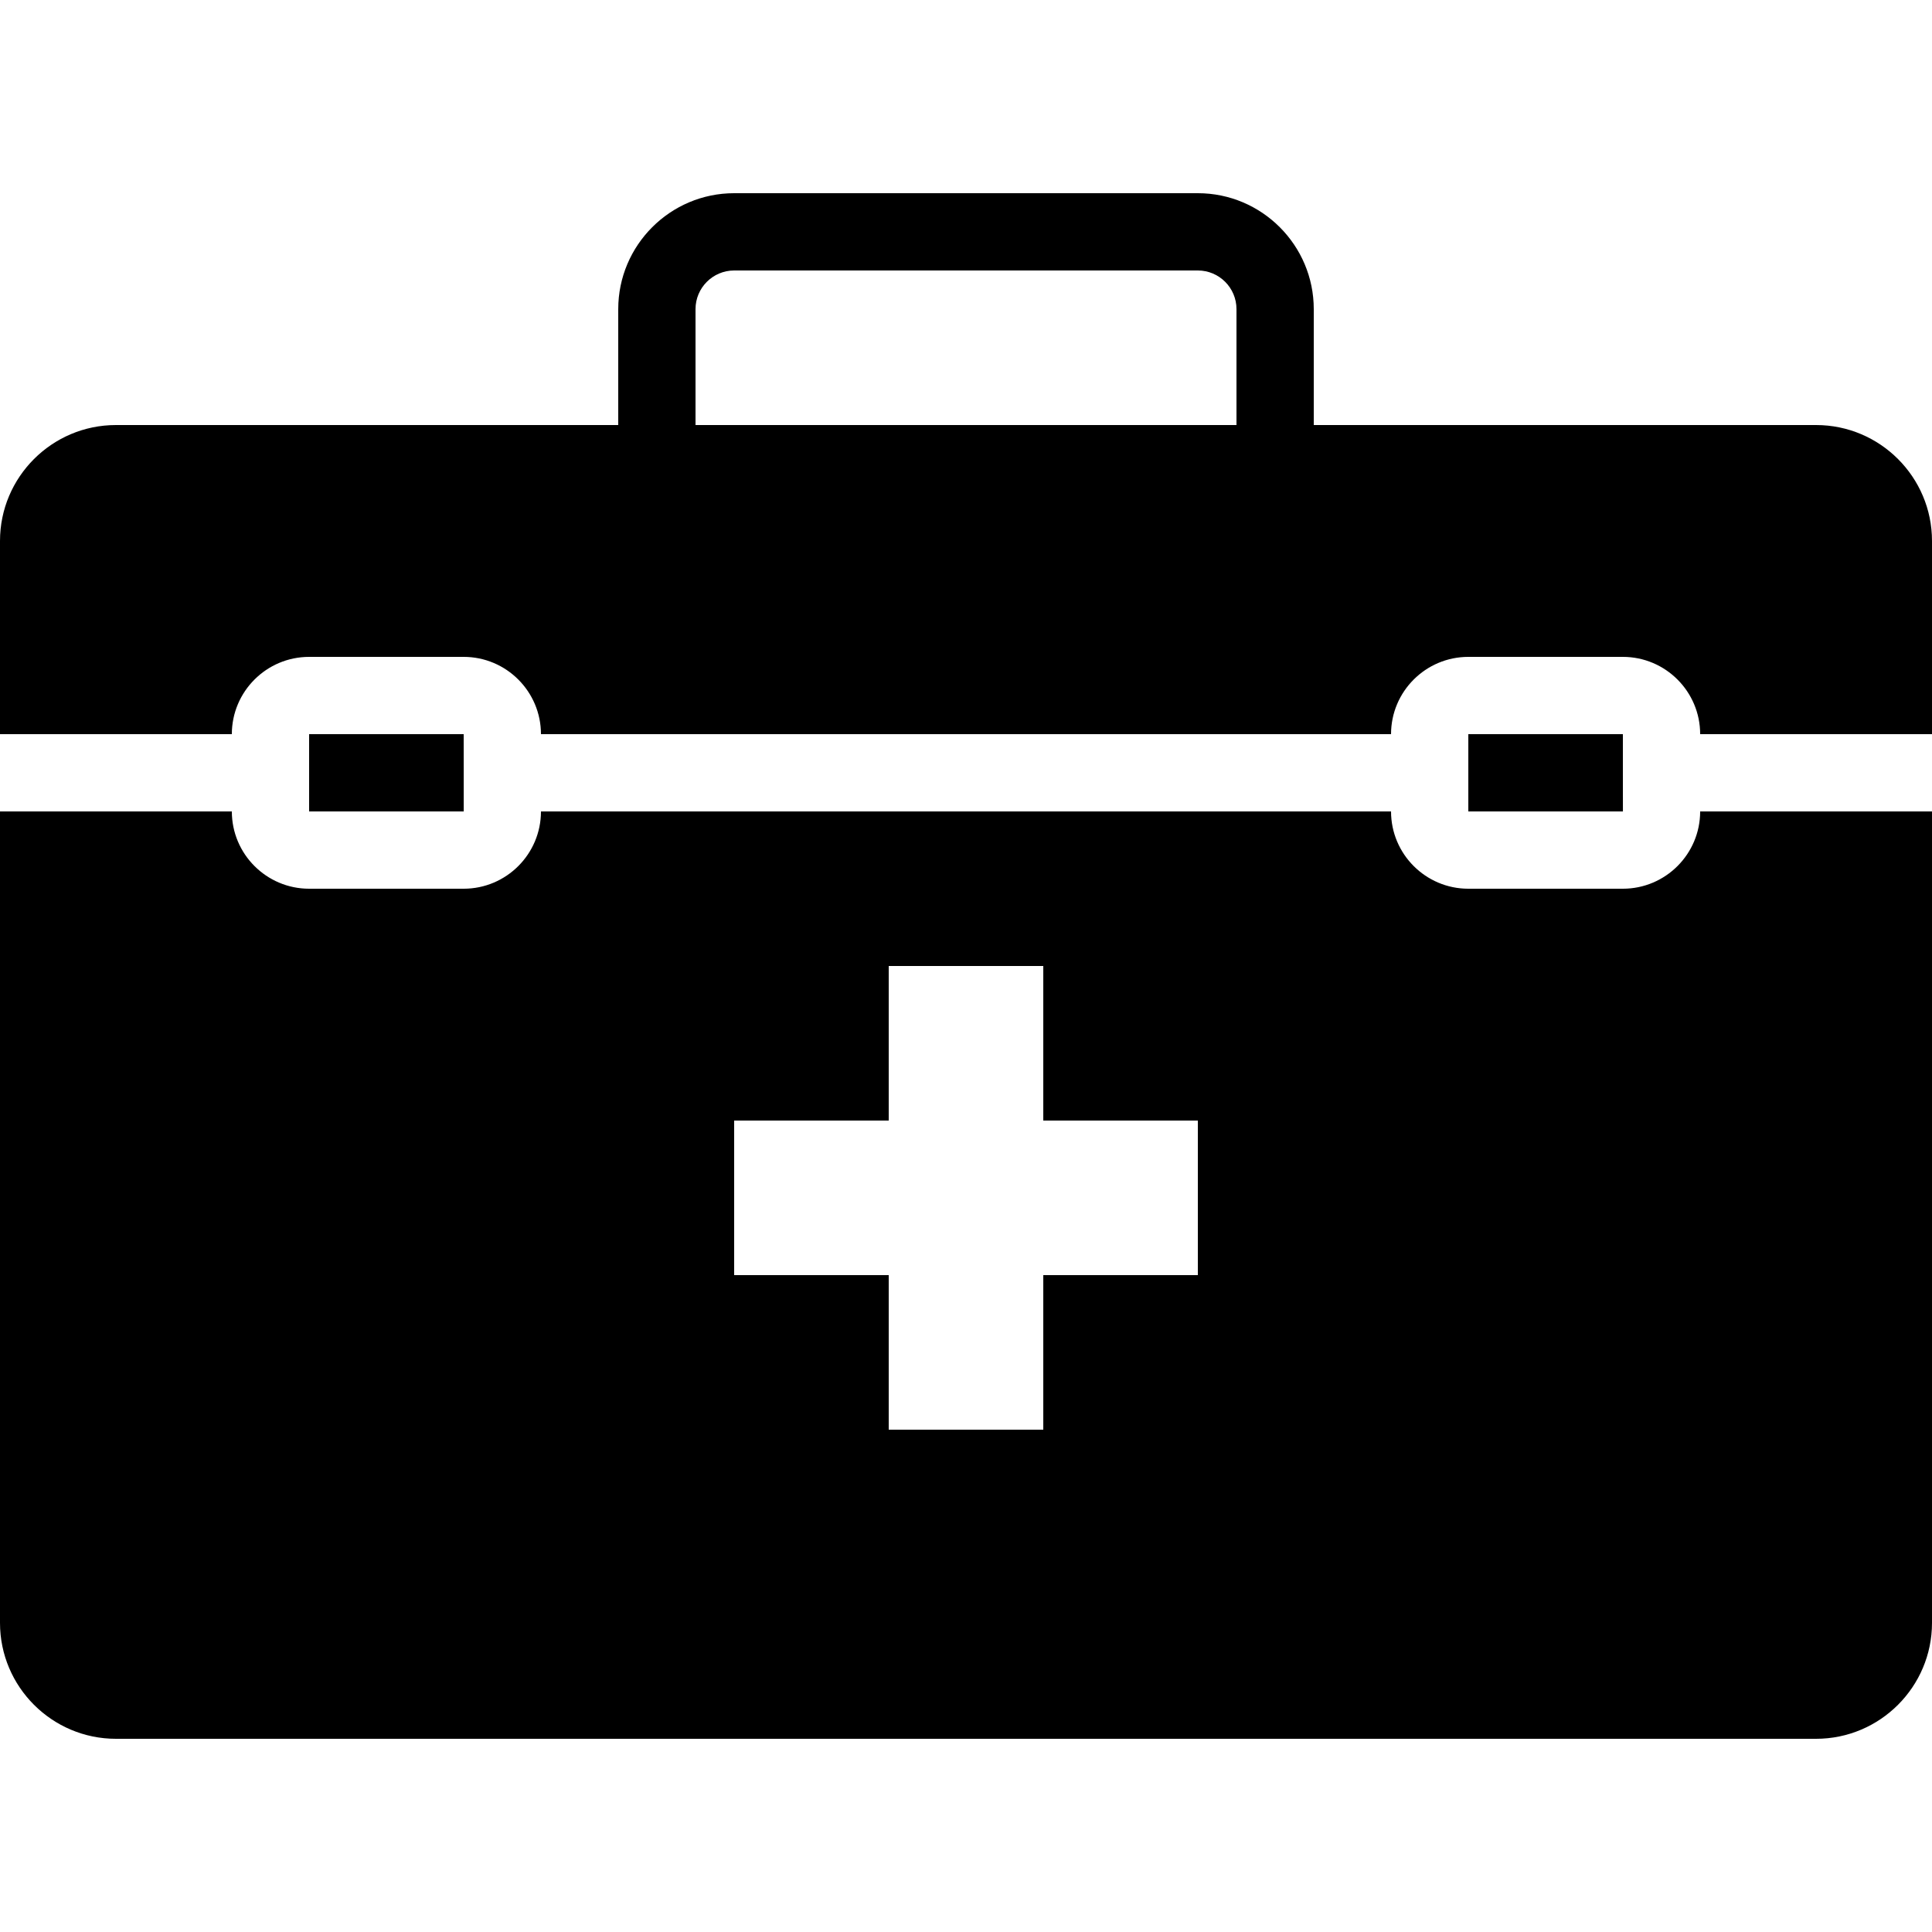 <?xml version="1.0" encoding="utf-8"?><!-- Generator: Adobe Illustrator 15.0.0, SVG Export Plug-In . SVG Version: 6.00 Build 0)  --><!DOCTYPE svg PUBLIC "-//W3C//DTD SVG 1.1//EN" "http://www.w3.org/Graphics/SVG/1.1/DTD/svg11.dtd"><svg xmlns="http://www.w3.org/2000/svg" xmlns:xlink="http://www.w3.org/1999/xlink" viewBox="0 0 50 50" width="500px" height="500px"><path d="M33,12c-0.553,0-1-0.448-1-1V8c0-0.551-0.448-1-1-1H19c-0.551,0-1,0.449-1,1v3c0,0.552-0.448,1-1,1s-1-0.448-1-1V8c0-1.654,1.346-3,3-3h12c1.654,0,3,1.346,3,3v3C34,11.552,33.553,12,33,12z"/><g><polygon points="42,19.998 42,19 38,19 38,21 42.001,21 42,20.002 42,20 "/><polygon points="12.001,19.997 12,19 8,19 8,21 12.001,21 12.001,20.004 12,20 "/><path d="M6,19c0-1.103,0.897-2,2-2h4c1.103,0,2,0.897,2,2h22c0-1.103,0.897-2,2-2h4c1.103,0,2,0.897,2,2h6v-5c0-1.654-1.346-3-3-3H3c-1.654,0-3,1.346-3,3v5H6z"/><path d="M44,21c0,1.103-0.897,2-2,2h-4c-1.103,0-2-0.897-2-2H14c0,1.103-0.897,2-2,2H8c-1.103,0-2-0.897-2-2H0v21c0,1.654,1.346,3,3,3h44c1.654,0,3-1.346,3-3V21H44z M31,33h-4v4h-4v-4h-4v-4h4v-4h4v4h4V33z"/></g></svg>
